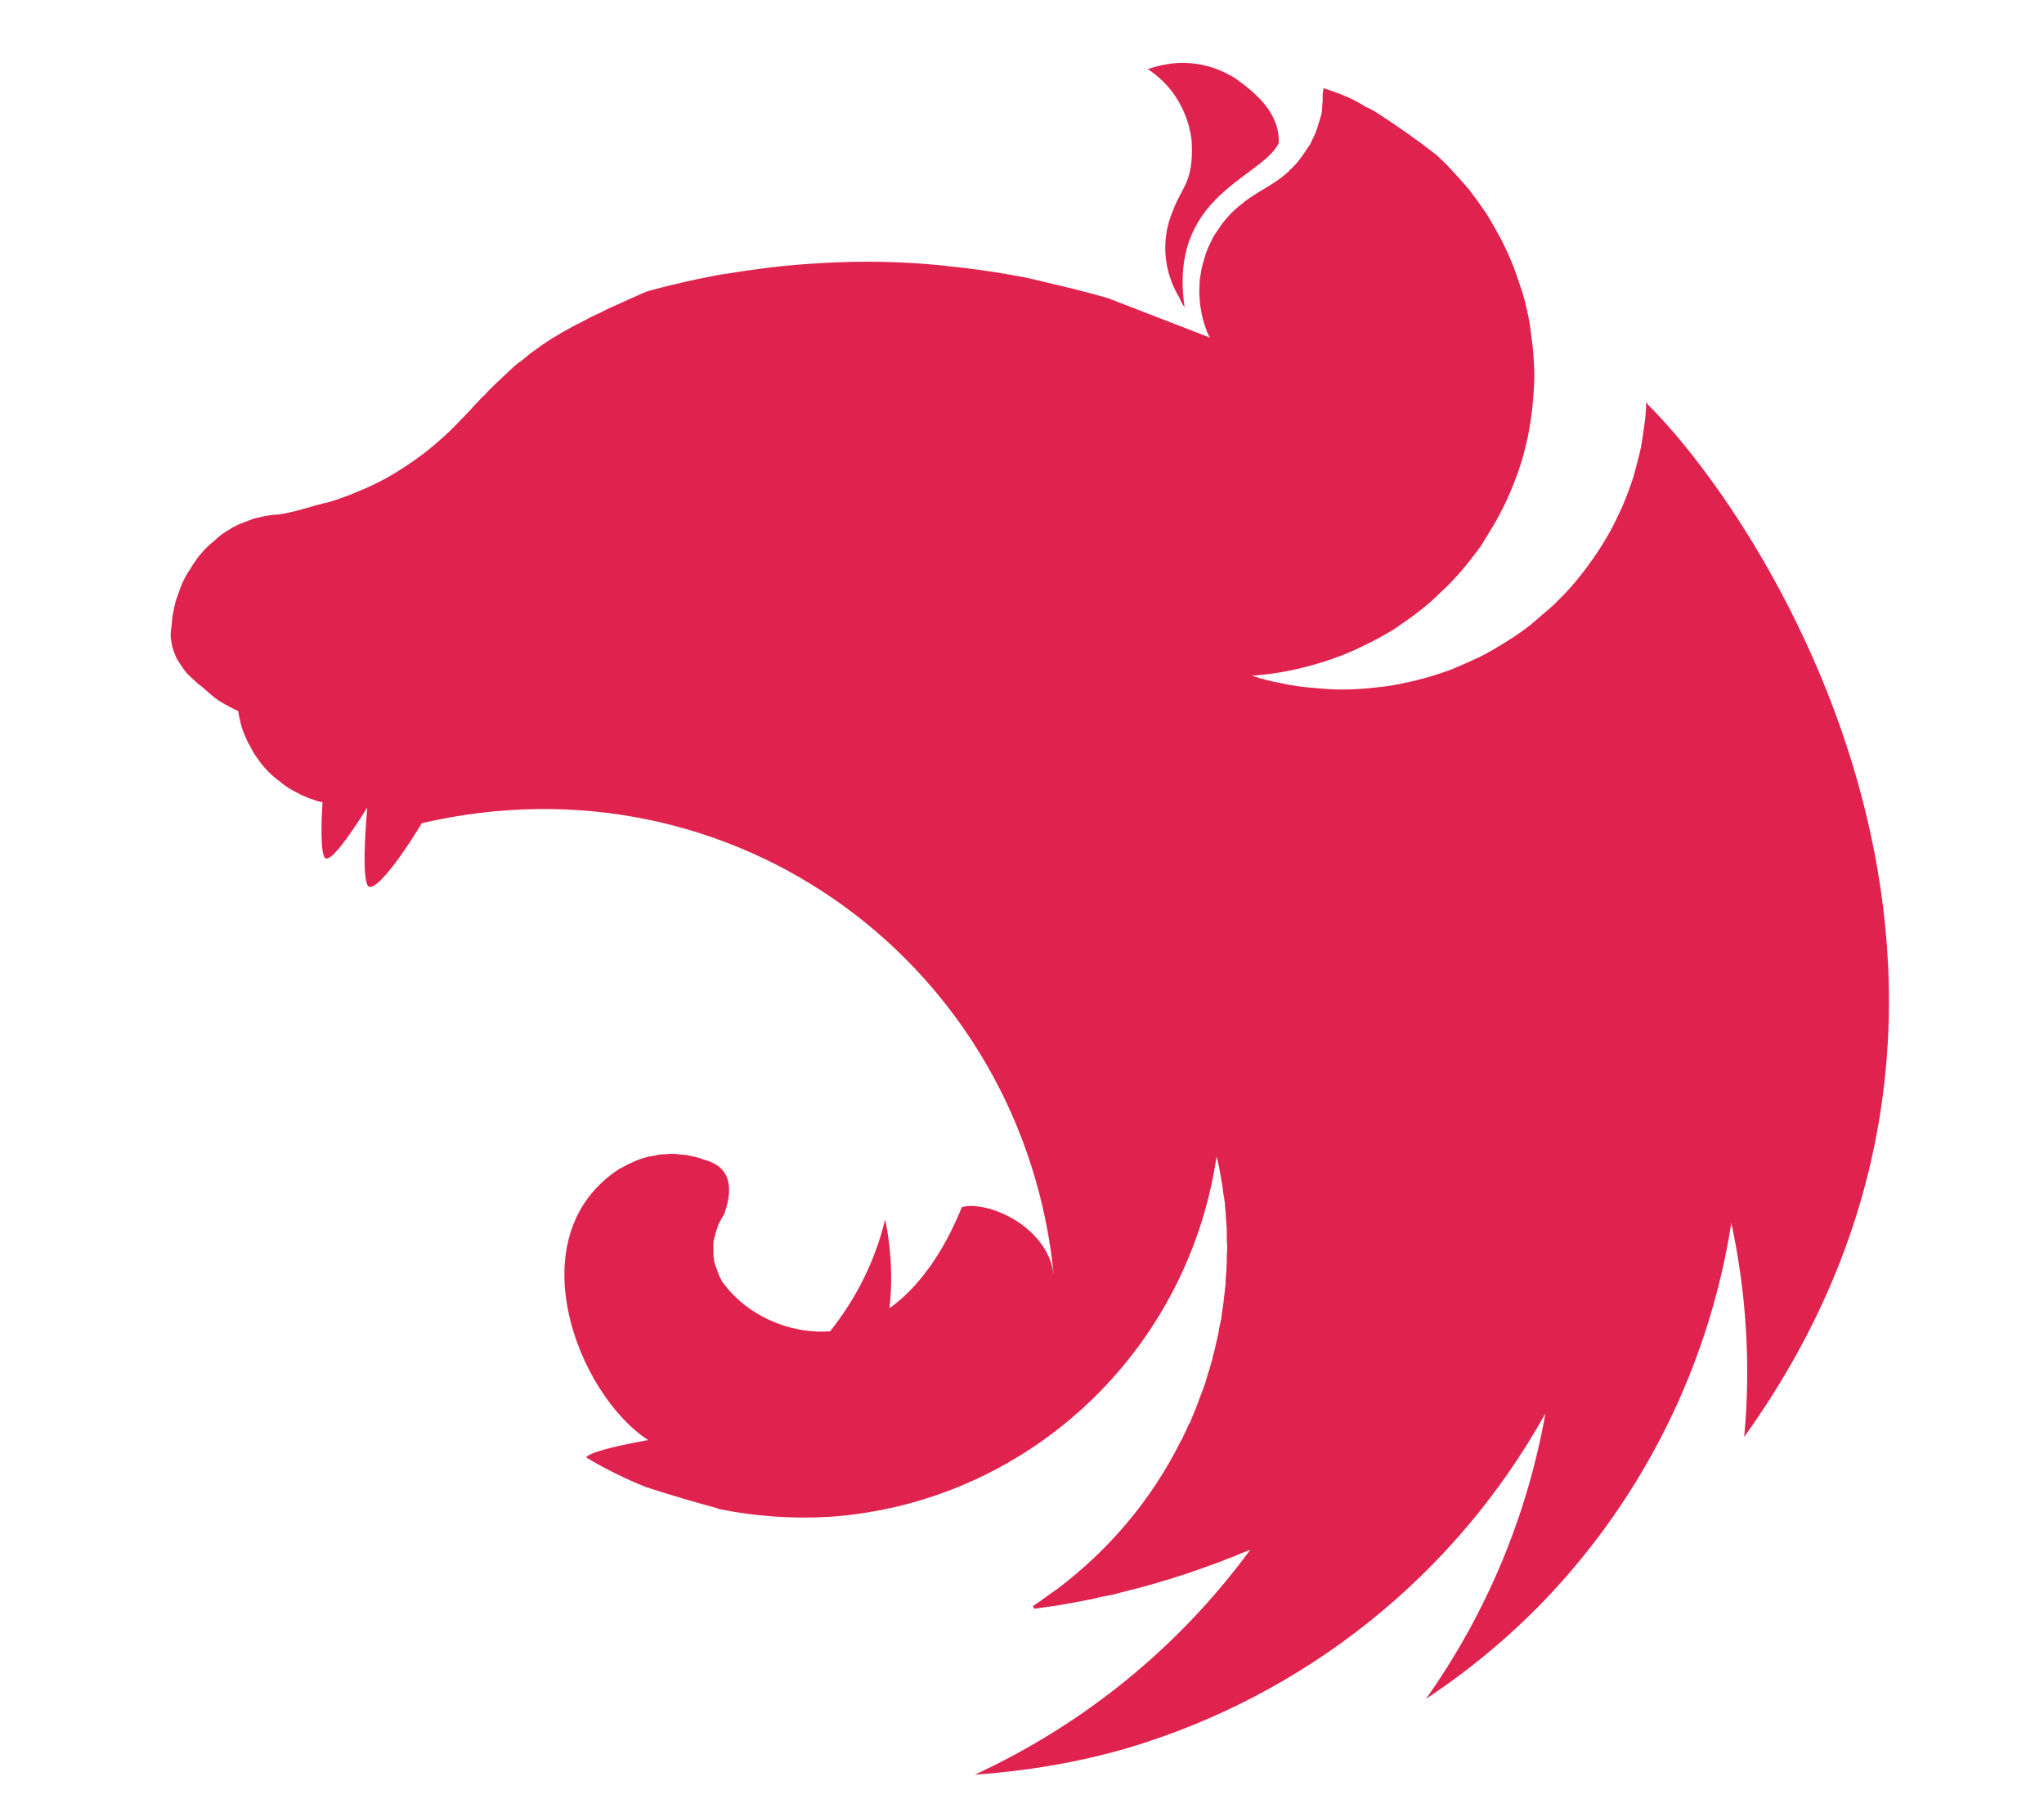 <svg width="100%" height="100%" viewBox="0 0 18 16" version="1.1" xmlns="http://www.w3.org/2000/svg" xmlns:xlink="http://www.w3.org/1999/xlink" xml:space="preserve" style="fill-rule:evenodd;clip-rule:evenodd;stroke-linejoin:round;stroke-miterlimit:2;"><g id="nest" transform="matrix(0.016,0,0,0.016,1.14,-2.207)"><path d="M579.547,172.545C572.708,172.545 566.358,174.01 560.497,175.964C572.953,184.268 579.791,195.258 583.21,207.714C583.455,209.424 583.943,210.645 584.188,212.355C584.433,213.82 584.676,215.285 584.676,216.751C585.653,238.243 579.058,240.93 574.418,253.63C567.335,269.993 569.289,287.578 577.837,301.743C578.57,303.453 579.547,305.407 580.768,307.116C571.487,245.326 623.02,236.045 632.545,216.751C633.278,199.899 619.357,188.664 608.366,180.849C597.864,174.499 588.339,172.545 579.547,172.545ZM657.213,186.466C656.235,192.083 656.968,190.618 656.724,193.549C656.48,195.503 656.48,197.945 656.236,199.899C655.748,201.853 655.259,203.806 654.527,205.76C654.039,207.714 653.306,209.668 652.573,211.622C651.596,213.576 650.863,215.285 649.886,217.239C649.154,218.216 648.665,219.193 647.932,220.17C647.444,220.903 646.955,221.635 646.467,222.368C645.246,224.078 644.025,225.787 642.804,227.253C641.338,228.718 640.117,230.428 638.407,231.649L638.407,231.893C636.942,233.115 635.477,234.58 633.767,235.801C628.638,239.709 622.777,242.64 617.404,246.303C615.694,247.524 613.984,248.501 612.519,249.967C610.809,251.188 609.344,252.409 607.879,253.874C606.169,255.34 604.948,256.805 603.482,258.515C602.261,259.98 600.796,261.69 599.819,263.399C598.598,265.109 597.377,266.819 596.4,268.528C595.422,270.482 594.69,272.192 593.713,274.145C592.98,276.099 592.248,277.809 591.759,279.763C591.027,281.961 590.538,283.915 590.05,285.869C589.805,286.846 589.805,288.067 589.562,289.044C589.317,290.021 589.317,290.997 589.073,291.974C589.073,293.928 588.829,296.126 588.829,298.08C588.829,299.546 588.829,301.011 589.073,302.476C589.073,304.43 589.318,306.384 589.806,308.582C590.051,310.536 590.539,312.49 591.027,314.444C591.76,316.397 592.249,318.351 592.981,320.305C593.469,321.526 594.202,322.748 594.691,323.724L538.518,301.988C528.992,299.301 519.712,296.859 510.187,294.661C505.058,293.44 499.929,292.219 494.8,290.997C480.146,288.067 465.248,285.869 450.35,284.403C449.862,284.403 449.617,284.159 449.129,284.159C434.475,282.693 420.065,281.961 405.411,281.961C394.665,281.961 383.919,282.449 373.417,283.182C358.519,284.159 343.621,286.113 328.723,288.555C325.059,289.043 321.396,289.776 317.732,290.509C310.161,291.974 302.834,293.684 295.751,295.393C292.088,296.371 288.424,297.347 284.761,298.324C281.098,299.789 277.678,301.499 274.259,302.964C271.572,304.186 268.886,305.407 266.199,306.628C265.711,306.873 265.222,306.873 264.978,307.116C262.536,308.337 260.338,309.314 258.14,310.535C257.407,310.78 256.919,311.023 256.43,311.268C253.744,312.489 251.057,313.955 248.859,315.176C247.149,315.908 245.44,316.885 243.974,317.618C243.242,318.106 242.265,318.595 241.776,318.839C239.578,320.06 237.38,321.281 235.426,322.503C233.228,323.724 231.274,324.945 229.565,326.166C227.855,327.387 226.145,328.364 224.68,329.585C224.435,329.83 224.192,329.83 223.947,330.073C222.482,331.051 220.772,332.271 219.307,333.493C219.307,333.493 219.062,333.737 218.819,333.981C217.598,334.958 216.377,335.935 215.155,336.911C214.667,337.156 214.178,337.644 213.69,337.889C212.469,338.866 211.248,340.087 210.027,341.064C209.782,341.552 209.294,341.797 209.049,342.041C207.584,343.507 206.118,344.728 204.653,346.193C204.408,346.193 204.408,346.438 204.165,346.681C202.7,347.902 201.234,349.368 199.769,350.833C199.524,351.078 199.524,351.321 199.281,351.321C198.06,352.542 196.838,353.764 195.617,355.229C195.129,355.717 194.396,356.206 193.908,356.694C192.687,358.16 191.221,359.625 189.756,361.09C189.511,361.579 189.023,361.823 188.778,362.312C186.825,364.266 185.115,366.219 183.161,368.173C182.916,368.418 182.673,368.661 182.428,368.906C178.521,373.058 174.369,377.21 169.973,380.873C165.576,384.781 160.936,388.444 156.296,391.619C151.411,395.039 146.771,397.969 141.642,400.9C136.757,403.587 131.628,406.029 126.255,408.227C121.126,410.425 115.753,412.379 110.38,414.089C100.122,416.287 89.62,420.439 80.584,421.171C78.63,421.171 76.432,421.659 74.478,421.904C72.28,422.392 70.326,422.881 68.372,423.369C66.418,424.102 64.465,424.835 62.511,425.567C60.557,426.3 58.603,427.277 56.649,428.254C54.94,429.475 52.986,430.452 51.276,431.673C49.567,432.894 47.857,434.36 46.391,435.825C44.682,437.046 42.972,438.756 41.507,440.221C40.041,441.931 38.576,443.396 37.355,445.106C36.134,447.06 34.668,448.77 33.691,450.723C32.47,452.433 31.249,454.387 30.272,456.341C29.295,458.539 28.318,460.493 27.586,462.691C26.853,464.645 26.12,466.843 25.388,469.041C24.899,470.995 24.41,472.948 24.166,474.902C24.166,475.147 23.922,475.39 23.922,475.635C23.434,477.833 23.434,480.764 23.189,482.229C22.944,483.939 22.701,485.404 22.701,487.114C22.701,488.091 22.701,489.312 22.946,490.289C23.19,491.999 23.434,493.464 23.923,494.929C24.411,496.395 24.9,497.86 25.632,499.325L25.632,499.57C26.365,501.036 27.342,502.501 28.319,503.966C29.296,505.432 30.273,506.897 31.494,508.362C32.715,509.584 34.181,511.049 35.646,512.27C37.111,513.736 38.577,514.957 40.286,516.178C46.148,521.307 47.613,523.016 55.185,526.924C56.406,527.657 57.627,528.145 59.092,528.878C59.337,528.878 59.58,529.122 59.825,529.122C59.825,529.61 59.825,529.855 60.07,530.344C60.314,532.298 60.802,534.251 61.291,536.205C61.779,538.403 62.512,540.357 63.245,542.067C63.977,543.532 64.466,544.998 65.199,546.463C65.443,546.951 65.687,547.44 65.931,547.684C66.909,549.638 67.885,551.348 68.862,553.057C70.083,554.767 71.304,556.476 72.525,558.186C73.747,559.651 75.212,561.361 76.677,562.826C78.143,564.292 79.608,565.513 81.318,566.978C81.318,566.978 81.562,567.223 81.806,567.223C83.271,568.444 84.737,569.666 86.202,570.642C87.912,571.864 89.621,572.84 91.575,573.817C93.285,574.795 95.239,575.771 97.192,576.504C98.658,577.237 100.367,577.725 102.077,578.214C102.322,578.459 102.565,578.459 103.054,578.702C104.032,578.947 105.252,579.19 106.229,579.434C105.497,592.623 105.252,605.079 107.207,609.475C109.405,614.36 120.151,599.461 130.897,582.365C129.432,599.217 128.455,619 130.897,624.862C133.584,630.967 148.238,611.917 160.938,590.913C334.098,550.86 492.116,670.533 508.723,839.541C505.548,813.164 473.065,798.51 458.167,802.174C450.84,820.247 438.385,843.449 418.358,857.858C420.067,841.739 419.335,825.131 415.915,809.012C410.542,831.481 400.04,852.485 385.631,870.558C362.429,872.268 339.227,861.033 327.015,844.181C326.038,843.449 325.794,841.983 325.061,841.006C324.328,839.297 323.596,837.587 323.107,835.877C322.375,834.168 321.886,832.458 321.642,830.749C321.397,829.039 321.397,827.329 321.397,825.376L321.397,821.712C321.642,820.002 322.13,818.293 322.618,816.583C323.106,814.874 323.596,813.164 324.328,811.454C325.305,809.745 326.038,808.035 327.259,806.326C331.411,794.602 331.411,785.077 323.84,779.46C322.374,778.483 320.909,777.75 319.199,777.018C318.222,776.773 317.001,776.285 316.024,776.04C315.291,775.796 314.803,775.552 314.07,775.308C312.361,774.82 310.651,774.33 308.941,774.087C307.232,773.598 305.522,773.354 303.813,773.354C302.103,773.109 300.149,772.866 298.439,772.866C297.218,772.866 295.997,773.11 294.776,773.11C292.822,773.11 291.112,773.355 289.403,773.843C287.693,774.088 285.984,774.331 284.274,774.82C282.564,775.308 280.855,775.798 279.145,776.53C277.436,777.263 275.97,777.995 274.26,778.728C272.795,779.461 271.33,780.438 269.62,781.17C212.714,818.293 246.662,905.24 285.495,930.396C270.841,933.082 255.943,936.257 251.791,939.432C251.547,939.677 251.303,939.92 251.303,939.92C261.805,946.27 272.796,951.643 284.274,956.284C299.905,961.413 316.513,966.053 323.84,968.007L323.84,968.252C344.111,972.404 364.627,973.869 385.386,972.648C493.581,965.077 582.237,882.77 598.356,774.332C598.844,776.53 599.334,778.484 599.822,780.682C600.554,785.078 601.531,789.718 602.02,794.359L602.02,794.604C602.508,796.802 602.752,799 602.997,800.954L602.997,801.931C603.242,804.129 603.485,806.327 603.485,808.281C603.73,810.967 603.973,813.654 603.973,816.341L603.973,820.248C603.973,821.47 604.218,822.935 604.218,824.156C604.218,825.621 603.973,827.087 603.973,828.552L603.973,831.971C603.973,833.681 603.728,835.146 603.728,836.856C603.728,837.833 603.728,838.81 603.484,840.031C603.484,841.741 603.239,843.45 603.239,845.404C602.994,846.137 602.994,846.87 602.994,847.602C602.75,849.556 602.506,851.266 602.261,853.22C602.261,853.952 602.261,854.685 602.017,855.418C601.772,857.86 601.284,860.058 601.04,862.5L601.04,862.99C600.552,865.188 600.062,867.63 599.574,869.828L599.574,870.561C599.086,872.759 598.597,874.957 598.109,877.155C598.109,877.4 597.864,877.888 597.864,878.132C597.376,880.331 596.887,882.529 596.155,884.727L596.155,885.459C595.422,887.902 594.689,890.1 594.201,892.298C593.956,892.542 593.956,892.786 593.956,892.786C593.224,895.228 592.491,897.671 591.758,900.113C590.781,902.555 590.049,904.753 589.072,907.196C588.095,909.638 587.362,912.08 586.385,914.278C585.408,916.721 584.431,918.919 583.454,921.361L583.21,921.361C582.232,923.559 581.256,926.002 580.034,928.2C579.79,928.932 579.546,929.421 579.302,929.909C579.057,930.154 579.057,930.397 578.814,930.642C562.939,962.636 539.492,990.723 510.185,1012.7C508.231,1013.93 506.277,1015.39 504.323,1016.86C503.835,1017.34 503.102,1017.59 502.613,1018.08C500.904,1019.3 499.194,1020.52 497.24,1021.74L497.973,1023.21L498.218,1023.21C501.637,1022.72 505.056,1022.23 508.475,1021.74L508.72,1021.74C515.07,1020.76 521.42,1019.54 527.77,1018.32C529.48,1018.08 531.434,1017.59 533.143,1017.1C534.364,1016.86 535.341,1016.61 536.562,1016.37C538.272,1016.12 539.982,1015.63 541.691,1015.39C543.157,1014.9 544.622,1014.66 546.087,1014.17C570.511,1008.31 594.201,1000.25 616.914,990.722C578.082,1043.72 526.06,1086.46 465.247,1114.55C493.333,1112.59 521.42,1107.95 548.53,1100.14C646.955,1071.07 729.749,1004.89 779.328,915.743C769.315,972.161 746.846,1025.89 713.63,1072.78C737.321,1057.15 759.057,1039.08 778.84,1018.57C833.548,961.415 869.45,888.878 881.661,810.968C889.965,849.557 892.408,889.366 888.744,928.688C1065.08,682.746 903.398,427.769 835.746,360.605C835.501,360.117 835.258,359.872 835.258,359.384C835.013,359.629 835.013,359.629 835.013,359.872C835.013,359.628 835.013,359.628 834.768,359.384C834.768,362.315 834.524,365.246 834.28,368.176C833.548,373.794 832.815,379.167 831.838,384.54C830.617,389.913 829.151,395.286 827.686,400.659C825.976,405.788 824.023,411.161 821.824,416.29C819.626,421.174 817.184,426.303 814.498,431.188C811.811,435.828 808.88,440.713 805.705,445.109C802.53,449.75 799.111,454.146 795.692,458.298C792.028,462.694 788.121,466.602 784.213,470.509C781.771,472.707 779.572,474.661 777.13,476.615C775.176,478.325 773.467,479.79 771.513,481.5C767.117,484.919 762.72,488.094 757.836,491.025C753.195,493.955 748.311,496.886 743.426,499.329C738.297,501.771 733.168,503.969 728.04,506.167C722.911,508.121 717.538,509.831 712.164,511.296C706.791,512.761 701.174,513.983 695.801,514.959C690.184,515.937 684.566,516.425 679.193,516.913C675.286,517.158 671.378,517.401 667.47,517.401C661.853,517.401 656.236,516.913 650.862,516.424C645.245,515.936 639.628,515.203 634.255,513.982C628.637,513.004 623.264,511.539 617.891,509.83L617.647,509.83C623.02,509.342 628.393,508.852 633.766,507.876C639.383,506.899 644.756,505.678 650.129,504.212C655.503,502.747 660.876,501.037 666.004,499.084C671.378,497.13 676.506,494.687 681.391,492.245C686.52,489.803 691.16,487.116 696.045,484.185C700.685,481.01 705.326,477.835 709.722,474.416C714.118,470.997 718.27,467.334 722.178,463.426C726.33,459.762 729.993,455.61 733.657,451.458C737.32,447.062 740.739,442.666 743.914,438.27C744.402,437.537 744.892,436.56 745.38,435.828C747.822,431.92 750.264,428.012 752.462,424.104C755.149,419.22 757.591,414.335 759.789,409.206C761.987,404.078 763.941,398.949 765.651,393.576C767.36,388.447 768.582,383.074 769.803,377.701C770.78,372.083 771.757,366.71 772.245,361.337C772.733,355.72 773.222,350.102 773.222,344.729C773.222,340.822 772.978,336.914 772.734,333.006C772.246,327.389 771.513,322.016 770.781,316.643C769.803,311.025 768.582,305.652 767.117,300.279C765.408,295.15 763.698,289.777 761.744,284.648C759.79,279.52 757.348,274.391 754.905,269.506C752.219,264.621 749.532,259.737 746.602,255.096C743.427,250.456 740.252,246.06 736.832,241.664C733.169,237.512 729.505,233.36 725.598,229.208C723.644,227.254 721.446,225.056 719.248,223.102C708.257,214.554 696.778,206.494 685.3,199.167C683.59,198.19 682.125,197.458 680.415,196.725C672.355,191.596 664.784,188.91 657.213,186.467L657.213,186.466Z" style="fill:rgb(224,35,78);"/></g></svg>